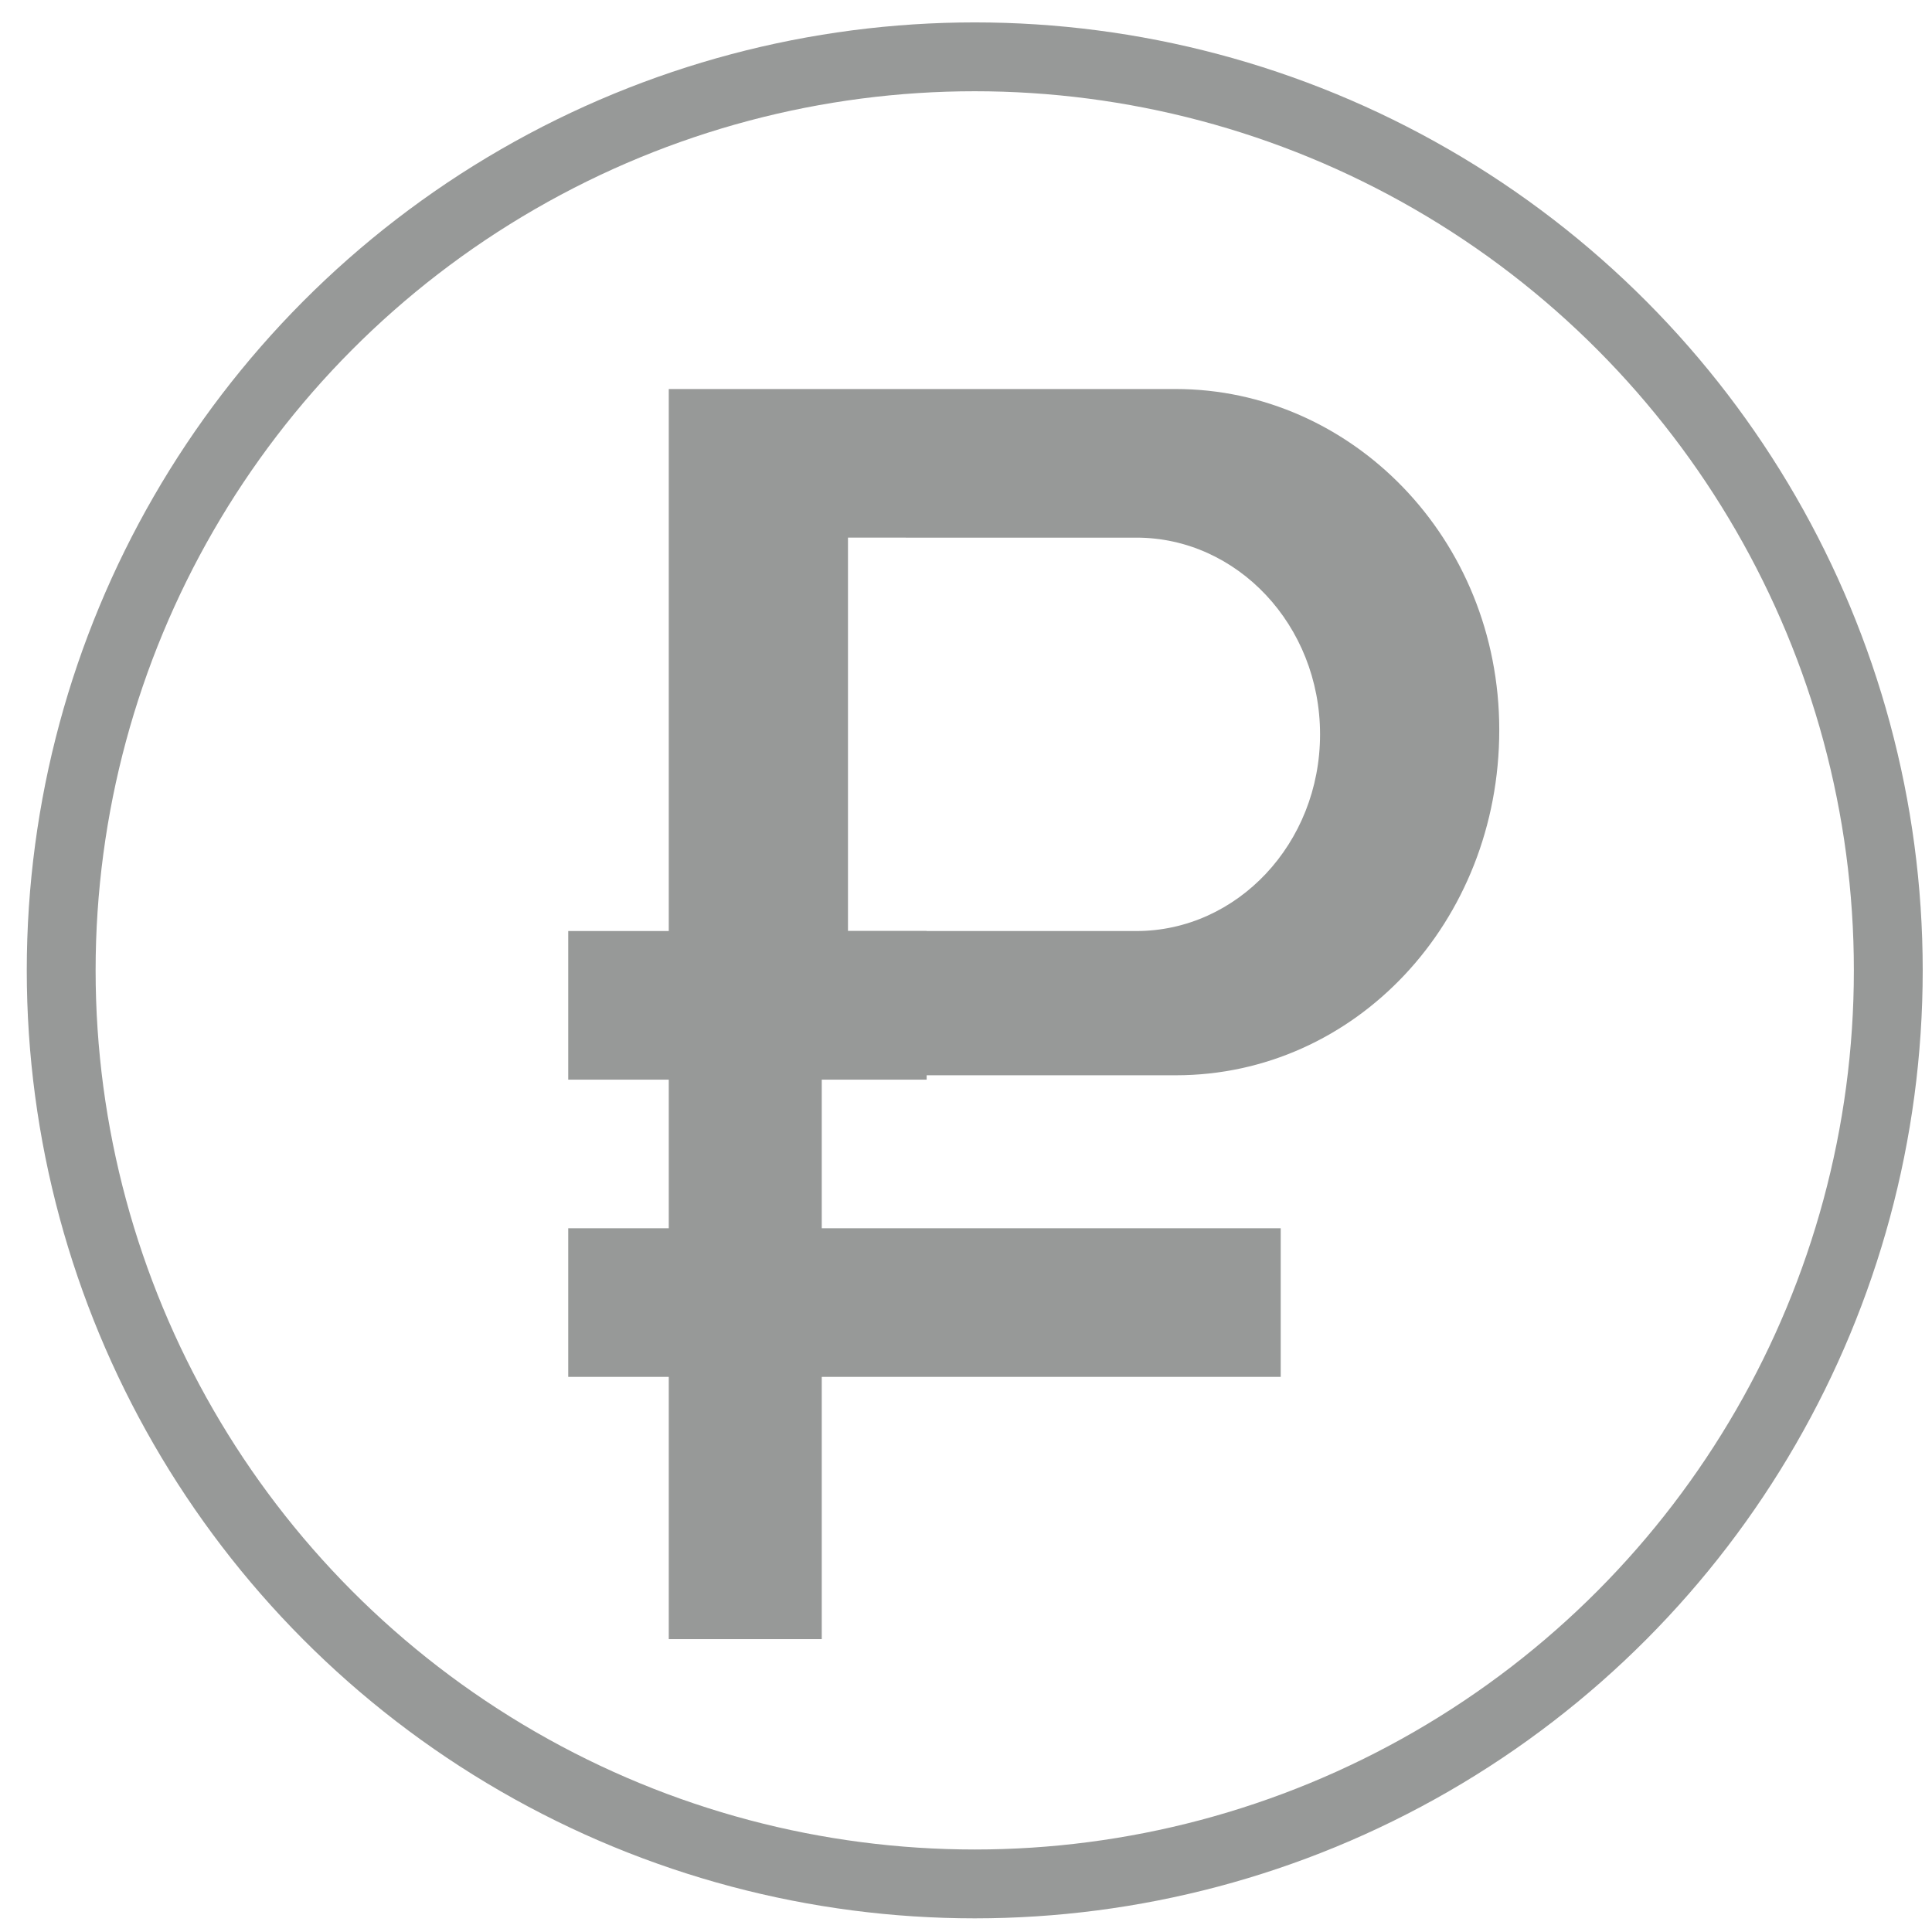 <?xml version="1.0" encoding="utf-8"?>
<!-- Generator: Adobe Illustrator 21.0.0, SVG Export Plug-In . SVG Version: 6.00 Build 0)  -->
<svg version="1.1" id="Слой_1" xmlns="http://www.w3.org/2000/svg" xmlns:xlink="http://www.w3.org/1999/xlink" x="0px" y="0px"
	 viewBox="0 0 44.2 44.2" style="enable-background:new 0 0 44.2 44.2;" xml:space="preserve">
<style type="text/css">
	.st0{fill:none;stroke:#979998;stroke-width:1.575;stroke-miterlimit:10;}
	.st1{fill:#979998;}
</style>
<circle class="st0" cx="22.3" cy="22.2" r="20.9"/>
<g>
	<path class="st1" d="M26.9,8.9H15.3v15.7h11.6c4.1,0,7.4-3.5,7.4-7.9S30.9,8.9,26.9,8.9z M26,21.3h-6.6v-9H26c2.3,0,4.2,2,4.2,4.5
		S28.3,21.3,26,21.3z"/>
	<rect x="15.3" y="22" class="st1" width="3.5" height="15.5"/>
	<rect x="13" y="21.3" class="st1" width="8.2" height="3.4"/>
	<rect x="13" y="28.1" class="st1" width="16.3" height="3.4"/>
</g>
</svg>
